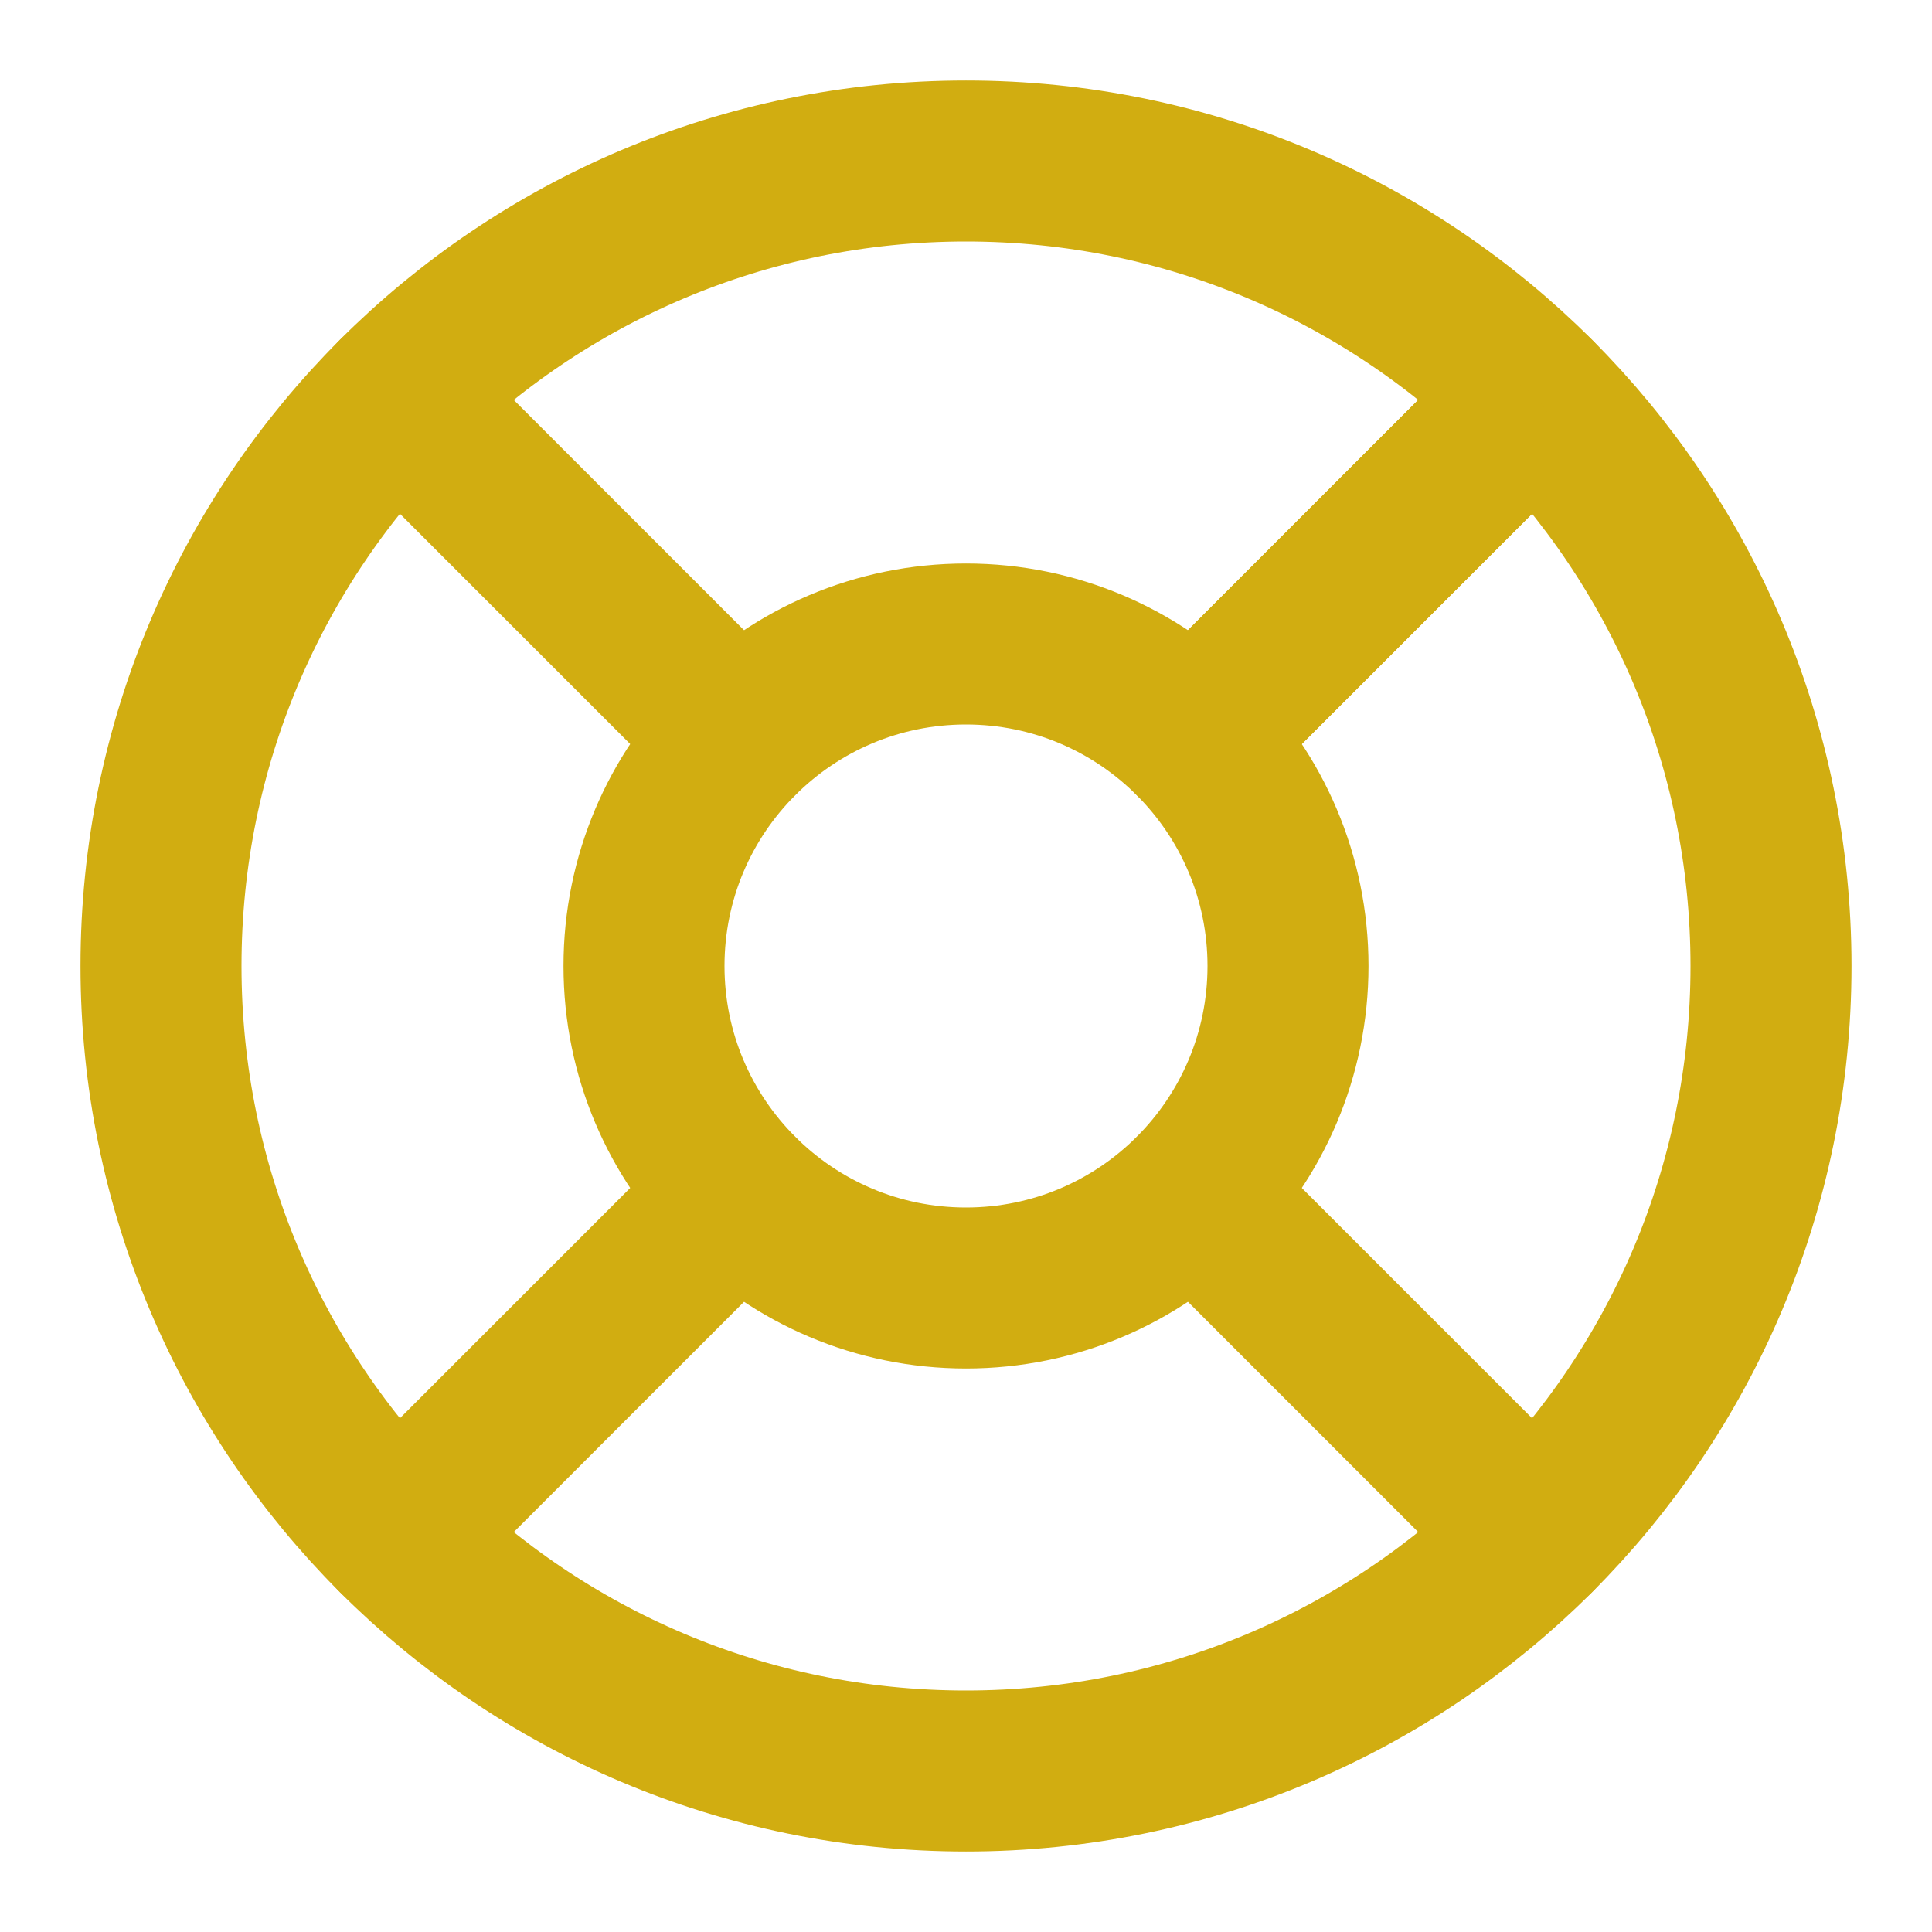 <svg width="24" height="24" viewBox="0 0 24 24" fill="none" xmlns="http://www.w3.org/2000/svg">
<path d="M12 22C17.523 22 22 17.523 22 12C22 6.477 17.523 2 12 2C6.477 2 2 6.477 2 12C2 17.523 6.477 22 12 22Z" stroke="#D1AD11" stroke-width="2" stroke-linecap="round" stroke-linejoin="round"/>
<path d="M12 16C14.209 16 16 14.209 16 12C16 9.791 14.209 8 12 8C9.791 8 8 9.791 8 12C8 14.209 9.791 16 12 16Z" stroke="#D1AD11" stroke-width="2" stroke-linecap="round" stroke-linejoin="round"/>
<path d="M4.93 4.93L9.17 9.17" stroke="#D1AD11" stroke-width="2" stroke-linecap="round" stroke-linejoin="round"/>
<path d="M14.83 14.83L19.07 19.07" stroke="#D1AD11" stroke-width="2" stroke-linecap="round" stroke-linejoin="round"/>
<path d="M14.83 9.17L19.07 4.93" stroke="#D1AD11" stroke-width="2" stroke-linecap="round" stroke-linejoin="round"/>
<path d="M14.83 9.17L18.36 5.64" stroke="#D1AD11" stroke-width="2" stroke-linecap="round" stroke-linejoin="round"/>
<path d="M4.93 19.07L9.17 14.83" stroke="#D1AD11" stroke-width="2" stroke-linecap="round" stroke-linejoin="round"/>
</svg>
